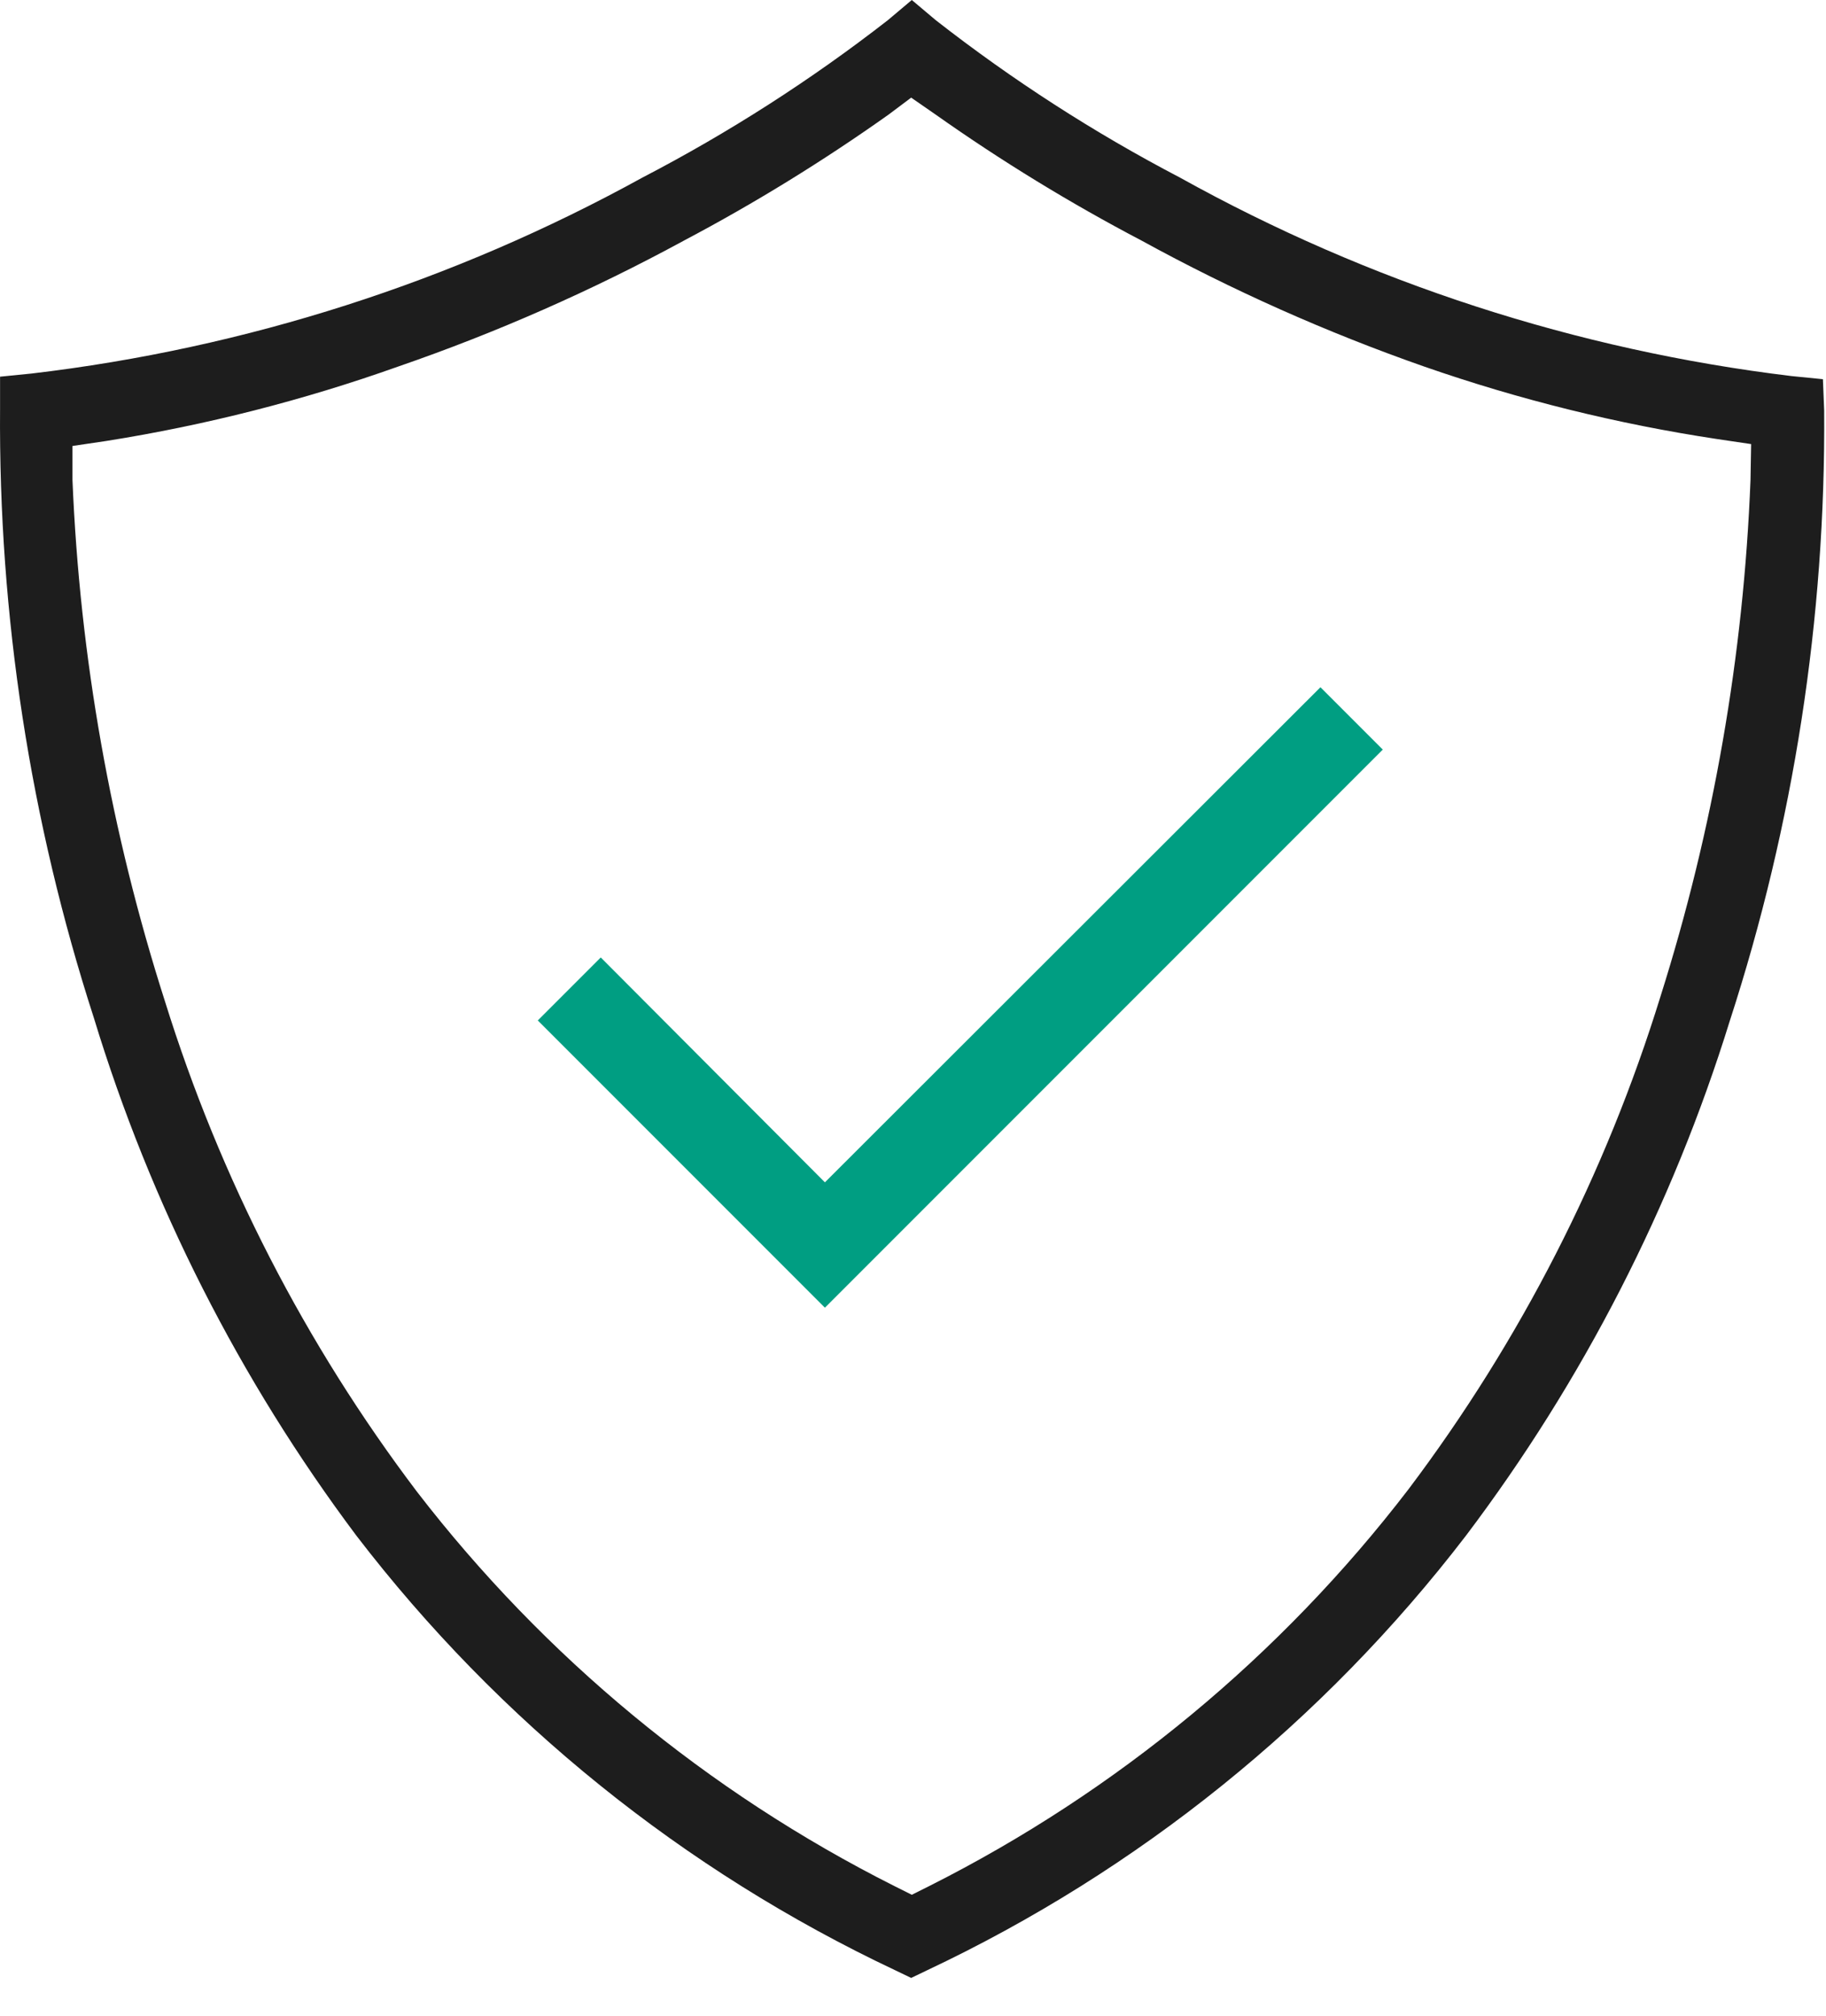 <svg width="29" height="32" viewBox="0 0 29 32" fill="none" xmlns="http://www.w3.org/2000/svg">
<path d="M28.951 6.02L28.451 5.97C25.041 5.558 21.743 4.488 18.741 2.82C17.374 2.106 16.076 1.269 14.861 0.32L14.481 0L14.101 0.32C12.88 1.27 11.574 2.107 10.201 2.82C7.199 4.473 3.905 5.529 0.501 5.93L0.001 5.98V6.48C-0.024 9.766 0.479 13.034 1.491 16.16C2.393 19.121 3.804 21.903 5.661 24.38C7.924 27.329 10.859 29.695 14.221 31.28L14.471 31.4L14.721 31.28C18.083 29.695 21.018 27.329 23.281 24.38C25.14 21.92 26.558 19.155 27.471 16.21C28.488 13.082 28.995 9.81 28.971 6.52L28.951 6.02ZM27.801 7.62C27.692 10.405 27.211 13.163 26.371 15.82C25.5 18.639 24.147 21.284 22.371 23.64C20.341 26.287 17.74 28.44 14.761 29.94L14.481 30.08L14.201 29.94C11.237 28.448 8.647 26.308 6.621 23.68C4.848 21.337 3.495 18.705 2.621 15.9C1.762 13.219 1.267 10.434 1.151 7.62V7.08L1.691 7C3.267 6.75 4.817 6.355 6.321 5.82C7.887 5.28 9.406 4.611 10.861 3.82C11.987 3.225 13.072 2.557 14.111 1.82L14.471 1.55L14.861 1.82C15.906 2.558 16.998 3.226 18.131 3.82C19.57 4.609 21.072 5.278 22.621 5.82C24.132 6.346 25.689 6.731 27.271 6.97L27.811 7.05L27.801 7.62Z" fill="#1D1D1D"/>
<path d="M13.101 18.77L9.541 15.2L8.541 16.2L13.101 20.76L21.961 11.9L20.971 10.91L13.101 18.77Z" fill="#009E82"/>
</svg>
